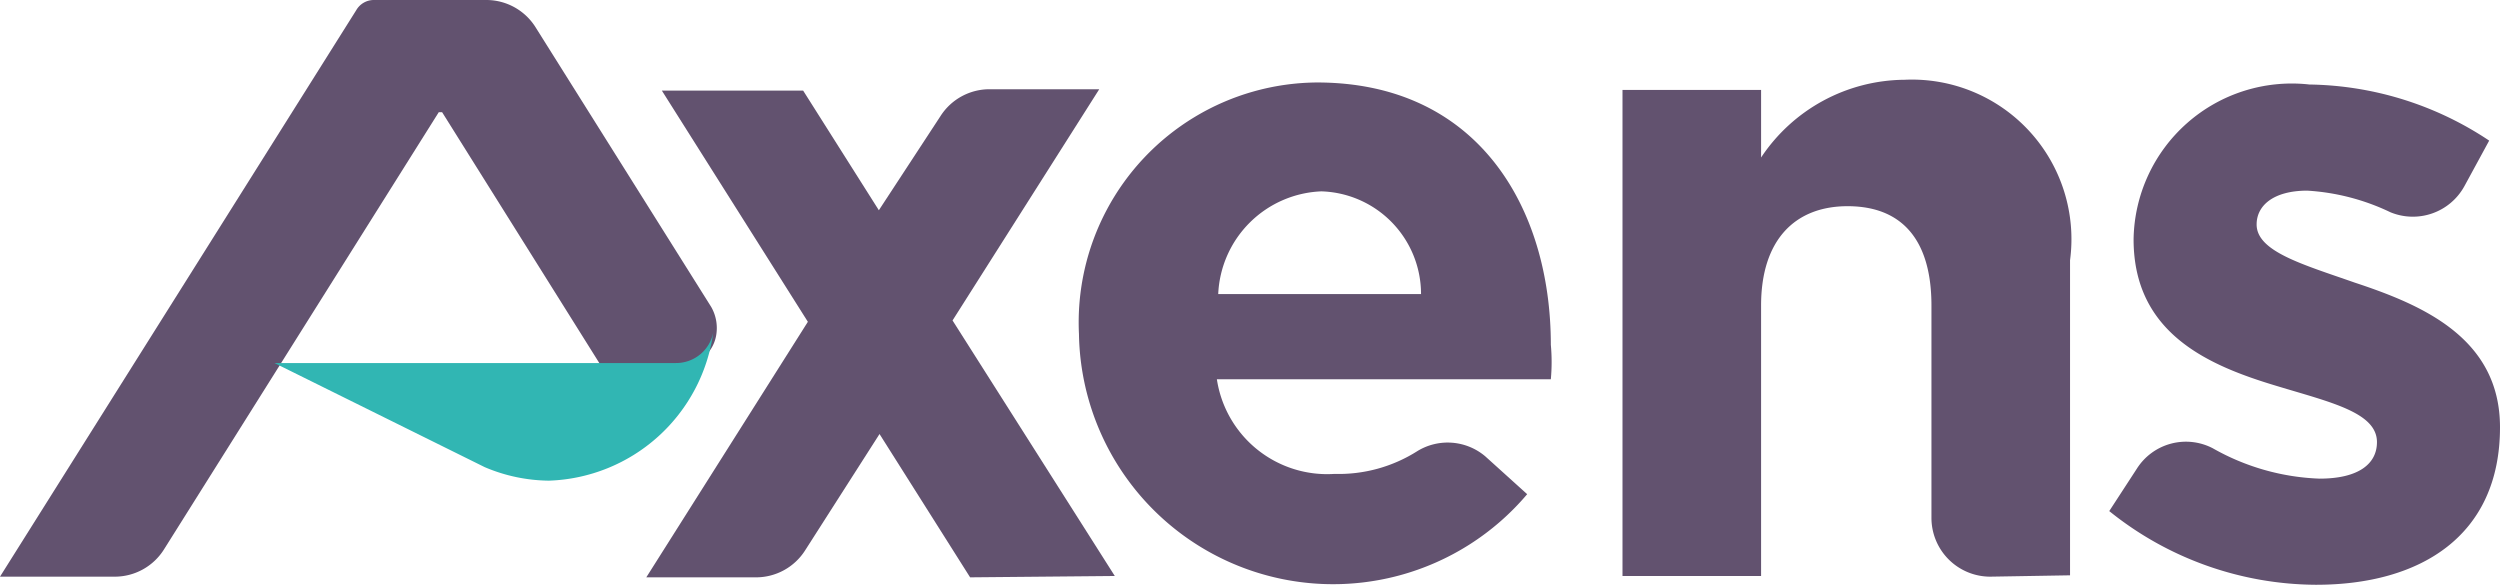 <svg id="Layer_1" data-name="Layer 1" xmlns="http://www.w3.org/2000/svg" viewBox="0 0 36.98 8.66"><defs><style>.cls-1{fill:#62526f;}.cls-1,.cls-2{fill-rule:evenodd;}.cls-2{fill:#31b6b3;}</style></defs><path class="cls-1" d="M289.52,421.43l-2.6-4.14a.86.86,0,0,0-.73-.4h-1.66a.3.3,0,0,0-.26.15L279,425.42h1.69a.86.86,0,0,0,.74-.41l4.06-6.46s0,0,.05,0l2.35,3.75h1.16a.54.54,0,0,0,.54-.43.63.63,0,0,0-.07-.44Z" transform="translate(-279 -416.89)"/><path class="cls-1" d="M308.44,425.42a.87.87,0,0,1-.87-.87v-3.14c0-1-.46-1.47-1.24-1.47s-1.28.5-1.28,1.47v4H303v-7.19h2.05v1a2.57,2.57,0,0,1,2.12-1.15,2.36,2.36,0,0,1,2.45,2.67v4.66Z" transform="translate(-279 -416.89)"/><path class="cls-1" d="M295.49,425.41l-2.4-3.78,2.17-3.42h-1.62a.86.86,0,0,0-.73.4L292,420l-1.12-1.77h-2.09l2.16,3.42-2.39,3.78h1.62a.86.86,0,0,0,.73-.4l1.1-1.72,1.34,2.12Z" transform="translate(-279 -416.89)"/><path class="cls-1" d="M313.26,425.54a4.91,4.91,0,0,1-3.06-1.09l.41-.63a.86.86,0,0,1,1.12-.3,3.44,3.44,0,0,0,1.58.45c.58,0,.85-.22.85-.54v0c0-.44-.69-.59-1.48-.83-1-.3-2.12-.77-2.12-2.17v0a2.34,2.34,0,0,1,2.6-2.29,4.91,4.91,0,0,1,2.66.83l-.37.68a.87.87,0,0,1-1.09.38,3.3,3.3,0,0,0-1.23-.32c-.5,0-.75.22-.75.5v0c0,.4.68.59,1.45.86,1,.33,2.15.82,2.15,2.14v0c0,1.61-1.18,2.33-2.72,2.33Z" transform="translate(-279 -416.89)"/><path class="cls-2" d="M289,422.26h-5.94l3.11,1.54h0a2.48,2.48,0,0,0,.95.2,2.54,2.54,0,0,0,2.43-2.19.56.56,0,0,1-.55.45Z" transform="translate(-279 -416.89)"/><path class="cls-1" d="M302,422.5h-5a1.65,1.65,0,0,0,1.74,1.4,2.17,2.17,0,0,0,1.23-.34.86.86,0,0,1,1,.08l.62.56a3.76,3.76,0,0,1-6.63-2.37v0a3.55,3.55,0,0,1,3.52-3.72c2.38,0,3.46,1.85,3.46,3.88v0a2.79,2.79,0,0,1,0,.51Zm-3.44-2.78a1.59,1.59,0,0,0-1.54,1.52h3a1.52,1.52,0,0,0-1.5-1.52Z" transform="translate(-279 -416.89)"/></svg>